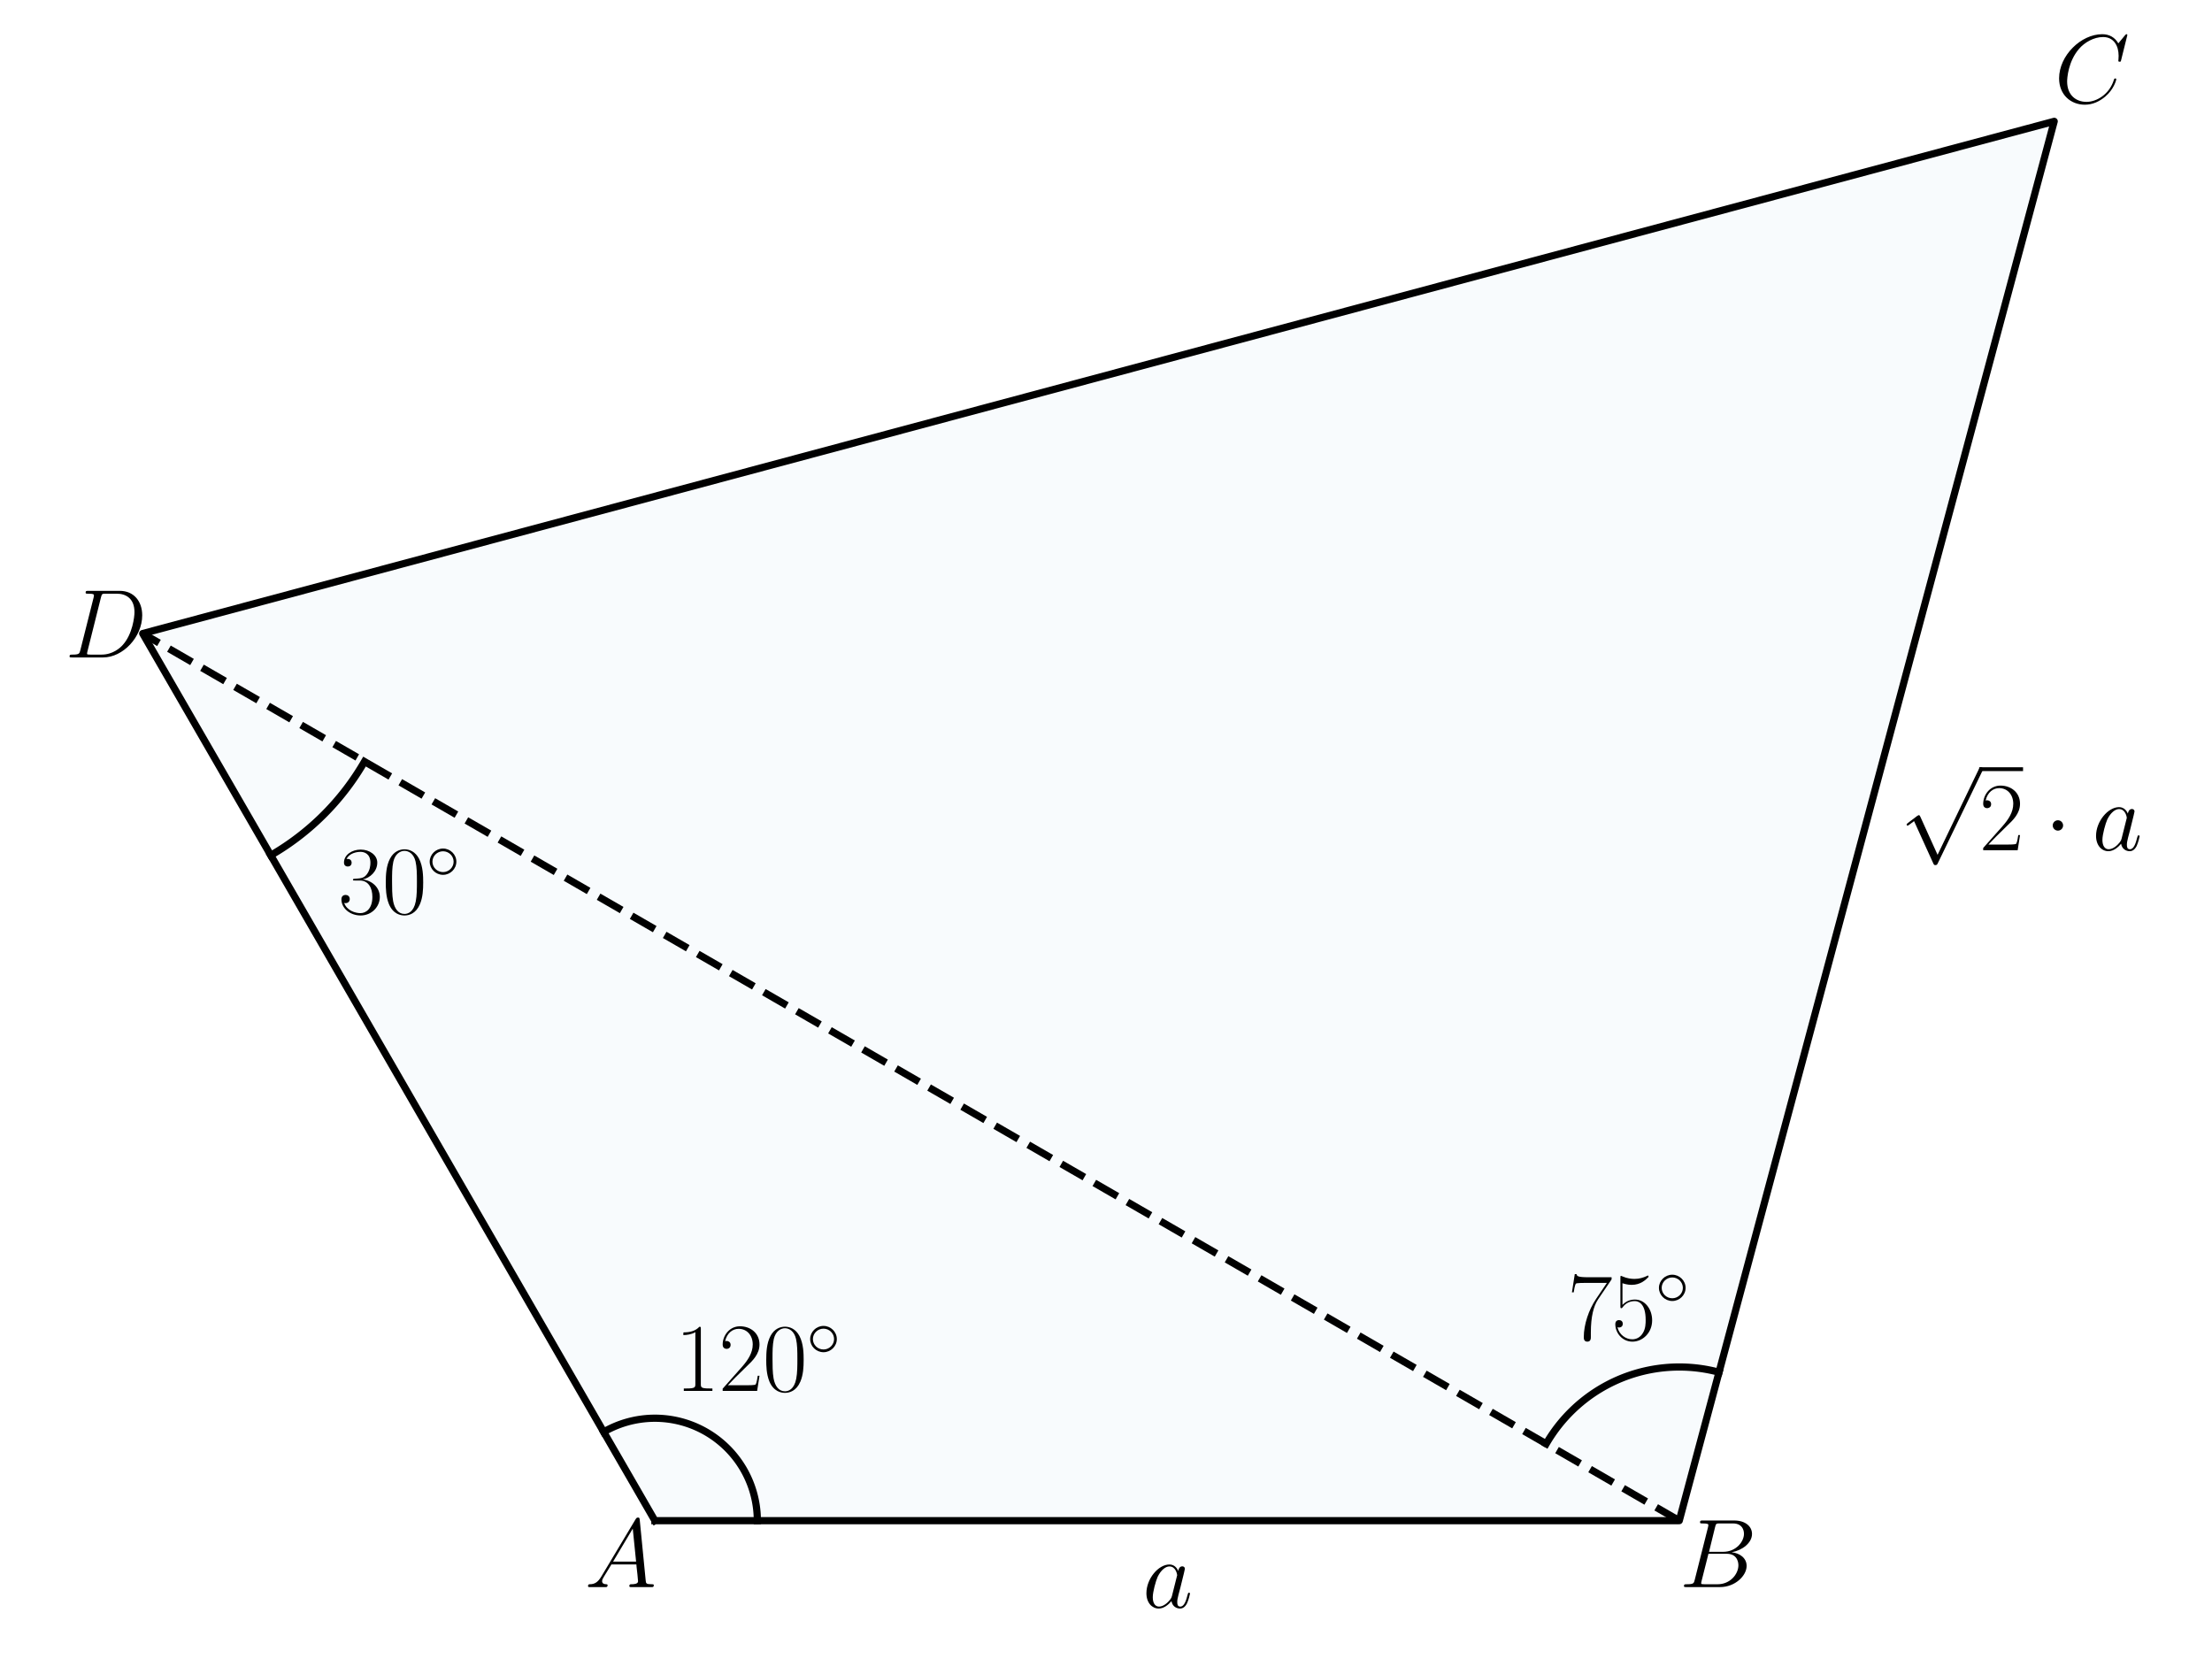 <?xml version="1.0" encoding="utf-8" standalone="no"?>
<!DOCTYPE svg PUBLIC "-//W3C//DTD SVG 1.1//EN"
  "http://www.w3.org/Graphics/SVG/1.1/DTD/svg11.dtd">
<svg xmlns:xlink="http://www.w3.org/1999/xlink" width="460.8pt" height="345.6pt" viewBox="0 0 460.8 345.6" xmlns="http://www.w3.org/2000/svg" version="1.1">
 <defs>
  <style type="text/css">*{stroke-linejoin: round; stroke-linecap: butt}</style>
 </defs>
 <g id="figure_1">
  <g id="patch_1">
   <path d="M 0 345.6 
L 460.8 345.6 
L 460.8 0 
L 0 0 
L 0 345.6 
z
" style="fill: none"/>
  </g>
  <g id="axes_1">
   <g id="patch_2">
    <path d="M 136.427 316.78 
L 349.821 316.78 
L 427.928 25.278 
L 29.73 131.975 
z
" clip-path="url(#p8ab0301bb6)" style="fill: #0072b2; opacity: 0.03; stroke: #0072b2; stroke-linejoin: miter"/>
   </g>
   <g id="line2d_1">
    <path d="M 136.427 316.78 
L 349.821 316.78 
L 427.928 25.278 
L 29.73 131.975 
L 136.427 316.78 
" clip-path="url(#p8ab0301bb6)" style="fill: none; stroke: #000000; stroke-width: 1.5; stroke-linecap: square"/>
   </g>
   <g id="line2d_2">
    <path d="M 349.821 316.78 
L 29.73 131.975 
" clip-path="url(#p8ab0301bb6)" style="fill: none; stroke-dasharray: 5.55,2.4; stroke-dashoffset: 0; stroke: #000000; stroke-width: 1.5"/>
   </g>
   <g id="line2d_3">
    <path d="M 157.766 316.78 
L 157.761 316.328 
L 157.747 315.877 
L 157.723 315.426 
L 157.69 314.976 
L 157.647 314.527 
L 157.595 314.078 
L 157.533 313.631 
L 157.461 313.185 
L 157.381 312.741 
L 157.29 312.299 
L 157.191 311.858 
L 157.082 311.42 
L 156.964 310.985 
L 156.837 310.551 
L 156.701 310.121 
L 156.555 309.694 
L 156.401 309.27 
L 156.238 308.849 
L 156.065 308.431 
L 155.884 308.018 
L 155.695 307.608 
L 155.496 307.203 
L 155.29 306.801 
L 155.074 306.405 
L 154.851 306.012 
L 154.619 305.625 
L 154.379 305.243 
L 154.131 304.866 
L 153.875 304.494 
L 153.611 304.127 
L 153.339 303.767 
L 153.06 303.412 
L 152.774 303.063 
L 152.48 302.72 
L 152.179 302.384 
L 151.871 302.054 
L 151.556 301.73 
L 151.234 301.414 
L 150.906 301.104 
L 150.571 300.801 
L 150.23 300.506 
L 149.882 300.217 
L 149.529 299.936 
L 149.17 299.663 
L 148.805 299.397 
L 148.434 299.139 
L 148.059 298.889 
L 147.677 298.647 
L 147.291 298.413 
L 146.9 298.187 
L 146.505 297.97 
L 146.105 297.761 
L 145.7 297.561 
L 145.292 297.369 
L 144.879 297.186 
L 144.463 297.011 
L 144.043 296.846 
L 143.619 296.689 
L 143.193 296.541 
L 142.763 296.403 
L 142.33 296.273 
L 141.895 296.153 
L 141.458 296.042 
L 141.018 295.94 
L 140.576 295.848 
L 140.132 295.765 
L 139.687 295.691 
L 139.24 295.627 
L 138.792 295.572 
L 138.343 295.527 
L 137.893 295.491 
L 137.442 295.464 
L 136.991 295.448 
L 136.54 295.441 
L 136.088 295.443 
L 135.637 295.455 
L 135.186 295.476 
L 134.736 295.507 
L 134.286 295.548 
L 133.837 295.598 
L 133.39 295.658 
L 132.944 295.726 
L 132.499 295.805 
L 132.056 295.893 
L 131.615 295.99 
L 131.177 296.096 
L 130.74 296.212 
L 130.307 296.337 
L 129.876 296.471 
L 129.447 296.614 
L 129.022 296.766 
L 128.601 296.927 
L 128.182 297.097 
L 127.768 297.276 
L 127.357 297.464 
L 126.951 297.66 
L 126.548 297.864 
L 126.15 298.078 
L 125.757 298.299 
" clip-path="url(#p8ab0301bb6)" style="fill: none; stroke: #000000; stroke-width: 1.5; stroke-linecap: square"/>
   </g>
   <g id="line2d_4">
    <path d="M 322.1 300.775 
L 322.314 300.41 
L 322.533 300.048 
L 322.756 299.688 
L 322.985 299.332 
L 323.218 298.979 
L 323.455 298.629 
L 323.698 298.282 
L 323.945 297.938 
L 324.196 297.597 
L 324.452 297.26 
L 324.712 296.927 
L 324.977 296.596 
L 325.246 296.27 
L 325.519 295.946 
L 325.797 295.627 
L 326.079 295.311 
L 326.365 294.999 
L 326.655 294.691 
L 326.949 294.387 
L 327.247 294.086 
L 327.549 293.79 
L 327.855 293.497 
L 328.164 293.209 
L 328.478 292.924 
L 328.795 292.644 
L 329.116 292.368 
L 329.441 292.097 
L 329.769 291.83 
L 330.101 291.567 
L 330.436 291.308 
L 330.774 291.054 
L 331.116 290.804 
L 331.461 290.559 
L 331.809 290.319 
L 332.161 290.083 
L 332.515 289.852 
L 332.873 289.625 
L 333.233 289.404 
L 333.597 289.187 
L 333.963 288.975 
L 334.332 288.768 
L 334.704 288.565 
L 335.078 288.368 
L 335.455 288.175 
L 335.834 287.988 
L 336.216 287.806 
L 336.601 287.628 
L 336.987 287.456 
L 337.376 287.289 
L 337.767 287.127 
L 338.16 286.97 
L 338.555 286.818 
L 338.952 286.672 
L 339.351 286.531 
L 339.752 286.395 
L 340.155 286.265 
L 340.559 286.14 
L 340.965 286.02 
L 341.373 285.906 
L 341.782 285.797 
L 342.192 285.693 
L 342.604 285.595 
L 343.017 285.502 
L 343.431 285.415 
L 343.846 285.333 
L 344.262 285.257 
L 344.68 285.186 
L 345.098 285.121 
L 345.517 285.061 
L 345.936 285.007 
L 346.357 284.959 
L 346.778 284.916 
L 347.2 284.878 
L 347.622 284.846 
L 348.044 284.82 
L 348.467 284.799 
L 348.89 284.784 
L 349.313 284.775 
L 349.736 284.771 
L 350.159 284.772 
L 350.582 284.78 
L 351.005 284.793 
L 351.428 284.811 
L 351.851 284.835 
L 352.273 284.865 
L 352.695 284.9 
L 353.116 284.941 
L 353.537 284.987 
L 353.957 285.039 
L 354.376 285.096 
L 354.794 285.159 
L 355.212 285.228 
L 355.629 285.302 
L 356.045 285.382 
L 356.459 285.467 
L 356.873 285.557 
L 357.285 285.653 
L 357.696 285.754 
L 358.105 285.861 
" clip-path="url(#p8ab0301bb6)" style="fill: none; stroke: #000000; stroke-width: 1.5; stroke-linecap: square"/>
   </g>
   <g id="line2d_5">
    <path d="M 56.404 178.176 
L 56.648 178.035 
L 56.891 177.892 
L 57.134 177.747 
L 57.375 177.602 
L 57.616 177.455 
L 57.857 177.307 
L 58.096 177.157 
L 58.334 177.007 
L 58.572 176.855 
L 58.809 176.702 
L 59.045 176.547 
L 59.281 176.392 
L 59.515 176.235 
L 59.749 176.076 
L 59.982 175.917 
L 60.214 175.757 
L 60.445 175.595 
L 60.675 175.432 
L 60.904 175.267 
L 61.133 175.102 
L 61.361 174.935 
L 61.587 174.767 
L 61.813 174.598 
L 62.038 174.428 
L 62.262 174.256 
L 62.485 174.084 
L 62.708 173.91 
L 62.929 173.735 
L 63.149 173.559 
L 63.369 173.381 
L 63.587 173.203 
L 63.805 173.023 
L 64.022 172.843 
L 64.237 172.661 
L 64.452 172.478 
L 64.666 172.293 
L 64.878 172.108 
L 65.09 171.922 
L 65.301 171.734 
L 65.511 171.545 
L 65.72 171.355 
L 65.927 171.165 
L 66.134 170.973 
L 66.34 170.78 
L 66.545 170.585 
L 66.748 170.39 
L 66.951 170.194 
L 67.153 169.996 
L 67.353 169.798 
L 67.553 169.598 
L 67.751 169.398 
L 67.948 169.196 
L 68.145 168.994 
L 68.34 168.79 
L 68.534 168.585 
L 68.727 168.379 
L 68.919 168.173 
L 69.11 167.965 
L 69.3 167.756 
L 69.489 167.546 
L 69.676 167.336 
L 69.863 167.124 
L 70.048 166.911 
L 70.232 166.697 
L 70.415 166.483 
L 70.597 166.267 
L 70.778 166.05 
L 70.958 165.833 
L 71.136 165.614 
L 71.313 165.395 
L 71.49 165.174 
L 71.665 164.953 
L 71.838 164.731 
L 72.011 164.508 
L 72.183 164.284 
L 72.353 164.059 
L 72.522 163.833 
L 72.69 163.606 
L 72.857 163.378 
L 73.022 163.15 
L 73.186 162.92 
L 73.349 162.69 
L 73.511 162.459 
L 73.672 162.227 
L 73.831 161.994 
L 73.989 161.761 
L 74.146 161.526 
L 74.302 161.291 
L 74.456 161.055 
L 74.609 160.818 
L 74.761 160.58 
L 74.912 160.341 
L 75.061 160.102 
L 75.21 159.862 
L 75.356 159.621 
L 75.502 159.379 
L 75.646 159.137 
L 75.789 158.893 
L 75.931 158.649 
" clip-path="url(#p8ab0301bb6)" style="fill: none; stroke: #000000; stroke-width: 1.5; stroke-linecap: square"/>
   </g>
   <g id="text_1">
    <!-- $120^\circ$ -->
    <g transform="translate(140.572 289.751) scale(0.2 -0.2)">
     <defs>
      <path id="CMR17-31" d="M 1702 4058 
C 1702 4192 1696 4192 1606 4192 
C 1357 3916 979 3827 621 3827 
C 602 3827 570 3827 563 3808 
C 557 3795 557 3782 557 3648 
C 755 3648 1088 3686 1344 3839 
L 1344 461 
C 1344 236 1331 160 781 160 
L 589 160 
L 589 0 
C 896 0 1216 0 1523 0 
C 1830 0 2150 0 2458 0 
L 2458 160 
L 2266 160 
C 1715 160 1702 230 1702 458 
L 1702 4058 
z
" transform="scale(0.016)"/>
      <path id="CMR17-32" d="M 2669 989 
L 2554 989 
C 2490 536 2438 459 2413 420 
C 2381 369 1920 369 1830 369 
L 602 369 
C 832 619 1280 1072 1824 1597 
C 2214 1967 2669 2402 2669 3035 
C 2669 3790 2067 4224 1395 4224 
C 691 4224 262 3604 262 3030 
C 262 2780 448 2748 525 2748 
C 589 2748 781 2787 781 3010 
C 781 3207 614 3264 525 3264 
C 486 3264 448 3258 422 3245 
C 544 3790 915 4058 1306 4058 
C 1862 4058 2227 3617 2227 3035 
C 2227 2479 1901 2000 1536 1584 
L 262 146 
L 262 0 
L 2515 0 
L 2669 989 
z
" transform="scale(0.016)"/>
      <path id="CMR17-30" d="M 2688 2025 
C 2688 2416 2682 3080 2413 3591 
C 2176 4039 1798 4198 1466 4198 
C 1158 4198 768 4058 525 3597 
C 269 3118 243 2524 243 2025 
C 243 1661 250 1106 448 619 
C 723 -39 1216 -128 1466 -128 
C 1760 -128 2208 -7 2470 600 
C 2662 1042 2688 1559 2688 2025 
z
M 1466 -26 
C 1056 -26 813 325 723 812 
C 653 1188 653 1738 653 2096 
C 653 2588 653 2997 736 3387 
C 858 3929 1216 4096 1466 4096 
C 1728 4096 2067 3923 2189 3400 
C 2272 3036 2278 2607 2278 2096 
C 2278 1680 2278 1169 2202 792 
C 2067 95 1690 -26 1466 -26 
z
" transform="scale(0.016)"/>
      <path id="CMSY10-e" d="M 2842 1600 
C 2842 2277 2272 2828 1600 2828 
C 909 2828 352 2264 352 1600 
C 352 930 909 372 1600 372 
C 2272 372 2842 923 2842 1600 
z
M 1600 628 
C 1043 628 608 1070 608 1600 
C 608 2130 1050 2572 1600 2572 
C 2131 2572 2586 2142 2586 1600 
C 2586 1058 2131 628 1600 628 
z
" transform="scale(0.016)"/>
     </defs>
     <use xlink:href="#CMR17-31" transform="scale(0.996)"/>
     <use xlink:href="#CMR17-32" transform="translate(45.69 0) scale(0.996)"/>
     <use xlink:href="#CMR17-30" transform="translate(91.381 0) scale(0.996)"/>
     <use xlink:href="#CMSY10-e" transform="translate(137.071 36.154) scale(0.697)"/>
    </g>
   </g>
   <g id="text_2">
    <!-- $75^\circ$ -->
    <g transform="translate(326.526 279.082) scale(0.2 -0.2)">
     <defs>
      <path id="CMR17-37" d="M 2886 3941 
L 2886 4081 
L 1382 4081 
C 634 4081 621 4165 595 4288 
L 480 4288 
L 294 3094 
L 410 3094 
C 429 3215 474 3540 550 3661 
C 589 3712 1062 3712 1171 3712 
L 2579 3712 
L 1869 2661 
C 1395 1954 1069 999 1069 165 
C 1069 89 1069 -128 1299 -128 
C 1530 -128 1530 89 1530 171 
L 1530 465 
C 1530 1508 1709 2196 2003 2636 
L 2886 3941 
z
" transform="scale(0.016)"/>
      <path id="CMR17-35" d="M 730 3692 
C 794 3666 1056 3584 1325 3584 
C 1920 3584 2246 3911 2432 4100 
C 2432 4157 2432 4192 2394 4192 
C 2387 4192 2374 4192 2323 4163 
C 2099 4058 1837 3973 1517 3973 
C 1325 3973 1037 3999 723 4139 
C 653 4171 640 4171 634 4171 
C 602 4171 595 4164 595 4037 
L 595 2203 
C 595 2089 595 2057 659 2057 
C 691 2057 704 2070 736 2114 
C 941 2401 1222 2522 1542 2522 
C 1766 2522 2246 2382 2246 1289 
C 2246 1085 2246 715 2054 421 
C 1894 159 1645 25 1370 25 
C 947 25 518 320 403 814 
C 429 807 480 795 506 795 
C 589 795 749 840 749 1038 
C 749 1210 627 1280 506 1280 
C 358 1280 262 1190 262 1011 
C 262 454 704 -128 1382 -128 
C 2042 -128 2669 440 2669 1264 
C 2669 2030 2170 2624 1549 2624 
C 1222 2624 947 2503 730 2274 
L 730 3692 
z
" transform="scale(0.016)"/>
     </defs>
     <use xlink:href="#CMR17-37" transform="scale(0.996)"/>
     <use xlink:href="#CMR17-35" transform="translate(45.69 0) scale(0.996)"/>
     <use xlink:href="#CMSY10-e" transform="translate(91.381 36.154) scale(0.697)"/>
    </g>
   </g>
   <g id="text_3">
    <!-- $30^\circ$ -->
    <g transform="translate(70.453 190.304) scale(0.2 -0.2)">
     <defs>
      <path id="CMR17-33" d="M 1414 2157 
C 1984 2157 2234 1662 2234 1090 
C 2234 320 1824 25 1453 25 
C 1114 25 563 194 390 693 
C 422 680 454 680 486 680 
C 640 680 755 782 755 948 
C 755 1133 614 1216 486 1216 
C 378 1216 211 1165 211 926 
C 211 335 787 -128 1466 -128 
C 2176 -128 2720 430 2720 1085 
C 2720 1707 2208 2157 1600 2227 
C 2086 2328 2554 2756 2554 3329 
C 2554 3820 2048 4179 1472 4179 
C 890 4179 378 3829 378 3329 
C 378 3110 544 3072 627 3072 
C 762 3072 877 3155 877 3321 
C 877 3486 762 3569 627 3569 
C 602 3569 570 3569 544 3557 
C 730 3959 1235 4032 1459 4032 
C 1683 4032 2106 3925 2106 3320 
C 2106 3143 2080 2828 1862 2550 
C 1670 2304 1453 2304 1242 2284 
C 1210 2284 1062 2269 1037 2269 
C 992 2263 966 2257 966 2208 
C 966 2163 973 2157 1101 2157 
L 1414 2157 
z
" transform="scale(0.016)"/>
     </defs>
     <use xlink:href="#CMR17-33" transform="scale(0.996)"/>
     <use xlink:href="#CMR17-30" transform="translate(45.69 0) scale(0.996)"/>
     <use xlink:href="#CMSY10-e" transform="translate(91.381 36.154) scale(0.697)"/>
    </g>
   </g>
   <g id="text_4">
    <!-- $\sqrt{2} \cdot a$ -->
    <g transform="translate(395.696 177.116) scale(0.2 -0.2)">
     <defs>
      <path id="CMSY10-70" d="M 2490 -5472 
L 1363 -2982 
C 1318 -2880 1286 -2880 1267 -2880 
C 1261 -2880 1229 -2880 1158 -2931 
L 550 -3392 
C 467 -3456 467 -3475 467 -3494 
C 467 -3526 486 -3565 531 -3565 
C 570 -3565 678 -3475 749 -3424 
C 787 -3393 883 -3323 954 -3271 
L 2214 -6042 
C 2259 -6144 2291 -6144 2349 -6144 
C 2445 -6144 2464 -6106 2509 -6016 
L 5414 0 
C 5459 90 5459 115 5459 128 
C 5459 192 5408 256 5331 256 
C 5280 256 5235 224 5184 122 
L 2490 -5472 
z
" transform="scale(0.016)"/>
      <path id="CMSY10-1" d="M 1229 1619 
C 1229 1805 1075 1958 890 1958 
C 704 1958 550 1805 550 1619 
C 550 1433 704 1280 890 1280 
C 1075 1280 1229 1433 1229 1619 
z
" transform="scale(0.016)"/>
      <path id="CMMI12-61" d="M 1926 760 
C 1894 651 1894 639 1805 517 
C 1664 338 1382 64 1082 64 
C 819 64 672 300 672 677 
C 672 1028 870 1743 992 2012 
C 1210 2459 1510 2689 1760 2689 
C 2182 2689 2266 2165 2266 2114 
C 2266 2108 2246 2024 2240 2012 
L 1926 760 
z
M 2336 2395 
C 2266 2561 2093 2816 1760 2816 
C 1037 2816 256 1884 256 939 
C 256 307 627 -64 1062 -64 
C 1414 -64 1715 211 1894 422 
C 1958 45 2259 -64 2451 -64 
C 2643 -64 2797 51 2912 281 
C 3014 498 3104 888 3104 913 
C 3104 945 3078 971 3040 971 
C 2982 971 2976 939 2950 843 
C 2854 466 2733 64 2470 64 
C 2285 64 2272 230 2272 358 
C 2272 505 2291 575 2349 824 
C 2394 984 2426 1124 2477 1309 
C 2714 2267 2771 2497 2771 2535 
C 2771 2625 2701 2695 2605 2695 
C 2400 2695 2349 2472 2336 2395 
z
" transform="scale(0.016)"/>
     </defs>
     <use xlink:href="#CMSY10-70" transform="translate(0 82.421) scale(0.996)"/>
     <use xlink:href="#CMR17-32" transform="translate(83.022 0) scale(0.996)"/>
     <use xlink:href="#CMSY10-1" transform="translate(150.852 0) scale(0.996)"/>
     <use xlink:href="#CMMI12-61" transform="translate(200.665 0) scale(0.996)"/>
     <path d="M 83.022 82.421 
L 128.713 82.421 
L 128.713 86.406 
L 83.022 86.406 
L 83.022 82.421 
z
"/>
    </g>
   </g>
   <g id="text_5">
    <!-- $a$ -->
    <g transform="translate(238.003 334.885) scale(0.2 -0.2)">
     <use xlink:href="#CMMI12-61" transform="scale(0.996)"/>
    </g>
   </g>
   <g id="text_6">
    <!-- $A$ -->
    <g transform="translate(121.801 330.617) scale(0.2 -0.2)">
     <defs>
      <path id="CMMI12-41" d="M 1088 691 
C 864 314 646 186 339 186 
C 269 180 218 180 218 58 
C 218 24 250 0 294 0 
C 410 0 698 0 813 0 
C 998 0 1203 0 1382 0 
C 1421 0 1498 0 1498 122 
C 1498 180 1446 186 1408 186 
C 1261 186 1139 236 1139 388 
C 1139 476 1178 546 1261 685 
L 1747 1479 
L 3379 1479 
C 3386 1423 3386 1373 3392 1316 
C 3411 1152 3488 495 3488 376 
C 3488 186 3162 186 3059 186 
C 2989 186 2918 186 2918 70 
C 2918 0 2976 0 3014 0 
C 3123 0 3251 0 3360 0 
L 3725 0 
C 4115 0 4397 0 4403 0 
C 4448 0 4518 0 4518 122 
C 4518 186 4461 186 4365 186 
C 4013 186 4006 244 3987 434 
L 3597 4404 
C 3584 4531 3558 4544 3488 4544 
C 3424 4544 3386 4531 3328 4435 
L 1088 691 
z
M 1856 1664 
L 3142 3819 
L 3360 1664 
L 1856 1664 
z
" transform="scale(0.016)"/>
     </defs>
     <use xlink:href="#CMMI12-41" transform="scale(0.996)"/>
    </g>
   </g>
   <g id="text_7">
    <!-- $B$ -->
    <g transform="translate(349.821 330.617) scale(0.2 -0.2)">
     <defs>
      <path id="CMMI12-42" d="M 2342 3921 
C 2400 4160 2426 4160 2675 4160 
L 3507 4160 
C 4230 4160 4230 3544 4230 3485 
C 4230 2966 3712 2304 2867 2304 
L 1946 2304 
L 2342 3921 
z
M 3424 2275 
C 4122 2402 4755 2886 4755 3473 
C 4755 3970 4314 4352 3590 4352 
L 1536 4352 
C 1414 4352 1357 4352 1357 4226 
C 1357 4160 1414 4160 1510 4160 
C 1901 4160 1901 4112 1901 4044 
C 1901 4032 1901 3993 1875 3897 
L 1011 472 
C 954 249 941 185 493 185 
C 371 185 307 185 307 70 
C 307 0 346 0 474 0 
L 2669 0 
C 3648 0 4403 739 4403 1383 
C 4403 1906 3942 2224 3424 2275 
z
M 2515 185 
L 1651 185 
C 1562 185 1549 185 1510 192 
C 1440 198 1434 211 1434 261 
C 1434 305 1446 343 1459 399 
L 1907 2176 
L 3110 2176 
C 3866 2176 3866 1483 3866 1433 
C 3866 828 3309 185 2515 185 
z
" transform="scale(0.016)"/>
     </defs>
     <use xlink:href="#CMMI12-42" transform="scale(0.996)"/>
    </g>
   </g>
   <g id="text_8">
    <!-- $C$ -->
    <g transform="translate(427.928 21.403) scale(0.2 -0.2)">
     <defs>
      <path id="CMMI12-43" d="M 4781 4423 
C 4781 4480 4736 4480 4723 4480 
C 4710 4480 4685 4480 4634 4416 
L 4192 3882 
C 3968 4264 3616 4480 3136 4480 
C 1754 4480 320 3088 320 1595 
C 320 533 1069 -128 2003 -128 
C 2515 -128 2963 88 3334 400 
C 3891 863 4058 1481 4058 1531 
C 4058 1588 4006 1588 3987 1588 
C 3930 1588 3923 1550 3910 1524 
C 3616 534 2752 57 2112 57 
C 1434 57 845 489 845 1391 
C 845 1595 909 2700 1632 3532 
C 1984 3939 2586 4295 3194 4295 
C 3898 4295 4211 3717 4211 3068 
C 4211 2903 4192 2764 4192 2738 
C 4192 2681 4256 2681 4275 2681 
C 4346 2681 4352 2687 4378 2801 
L 4781 4423 
z
" transform="scale(0.016)"/>
     </defs>
     <use xlink:href="#CMMI12-43" transform="scale(0.996)"/>
    </g>
   </g>
   <g id="text_9">
    <!-- $D$ -->
    <g transform="translate(13.531 136.956) scale(0.2 -0.2)">
     <defs>
      <path id="CMMI12-44" d="M 1005 472 
C 947 249 934 185 486 185 
C 365 185 301 185 301 70 
C 301 0 339 0 467 0 
L 2496 0 
C 3789 0 5050 1332 5050 2753 
C 5050 3671 4499 4352 3584 4352 
L 1530 4352 
C 1408 4352 1350 4352 1350 4231 
C 1350 4167 1408 4167 1504 4167 
C 1894 4167 1894 4116 1894 4046 
C 1894 4034 1894 3995 1869 3899 
L 1005 472 
z
M 2355 3931 
C 2413 4167 2438 4167 2688 4167 
L 3392 4167 
C 3994 4167 4544 3842 4544 2963 
C 4544 2644 4416 1536 3795 835 
C 3616 625 3130 185 2394 185 
L 1664 185 
C 1574 185 1562 185 1523 192 
C 1453 198 1446 211 1446 262 
C 1446 307 1459 345 1472 402 
L 2355 3931 
z
" transform="scale(0.016)"/>
     </defs>
     <use xlink:href="#CMMI12-44" transform="scale(0.996)"/>
    </g>
   </g>
  </g>
 </g>
 <defs>
  <clipPath id="p8ab0301bb6">
   <rect x="13.673" y="16.417" width="430.312" height="309.225"/>
  </clipPath>
 </defs>
</svg>
